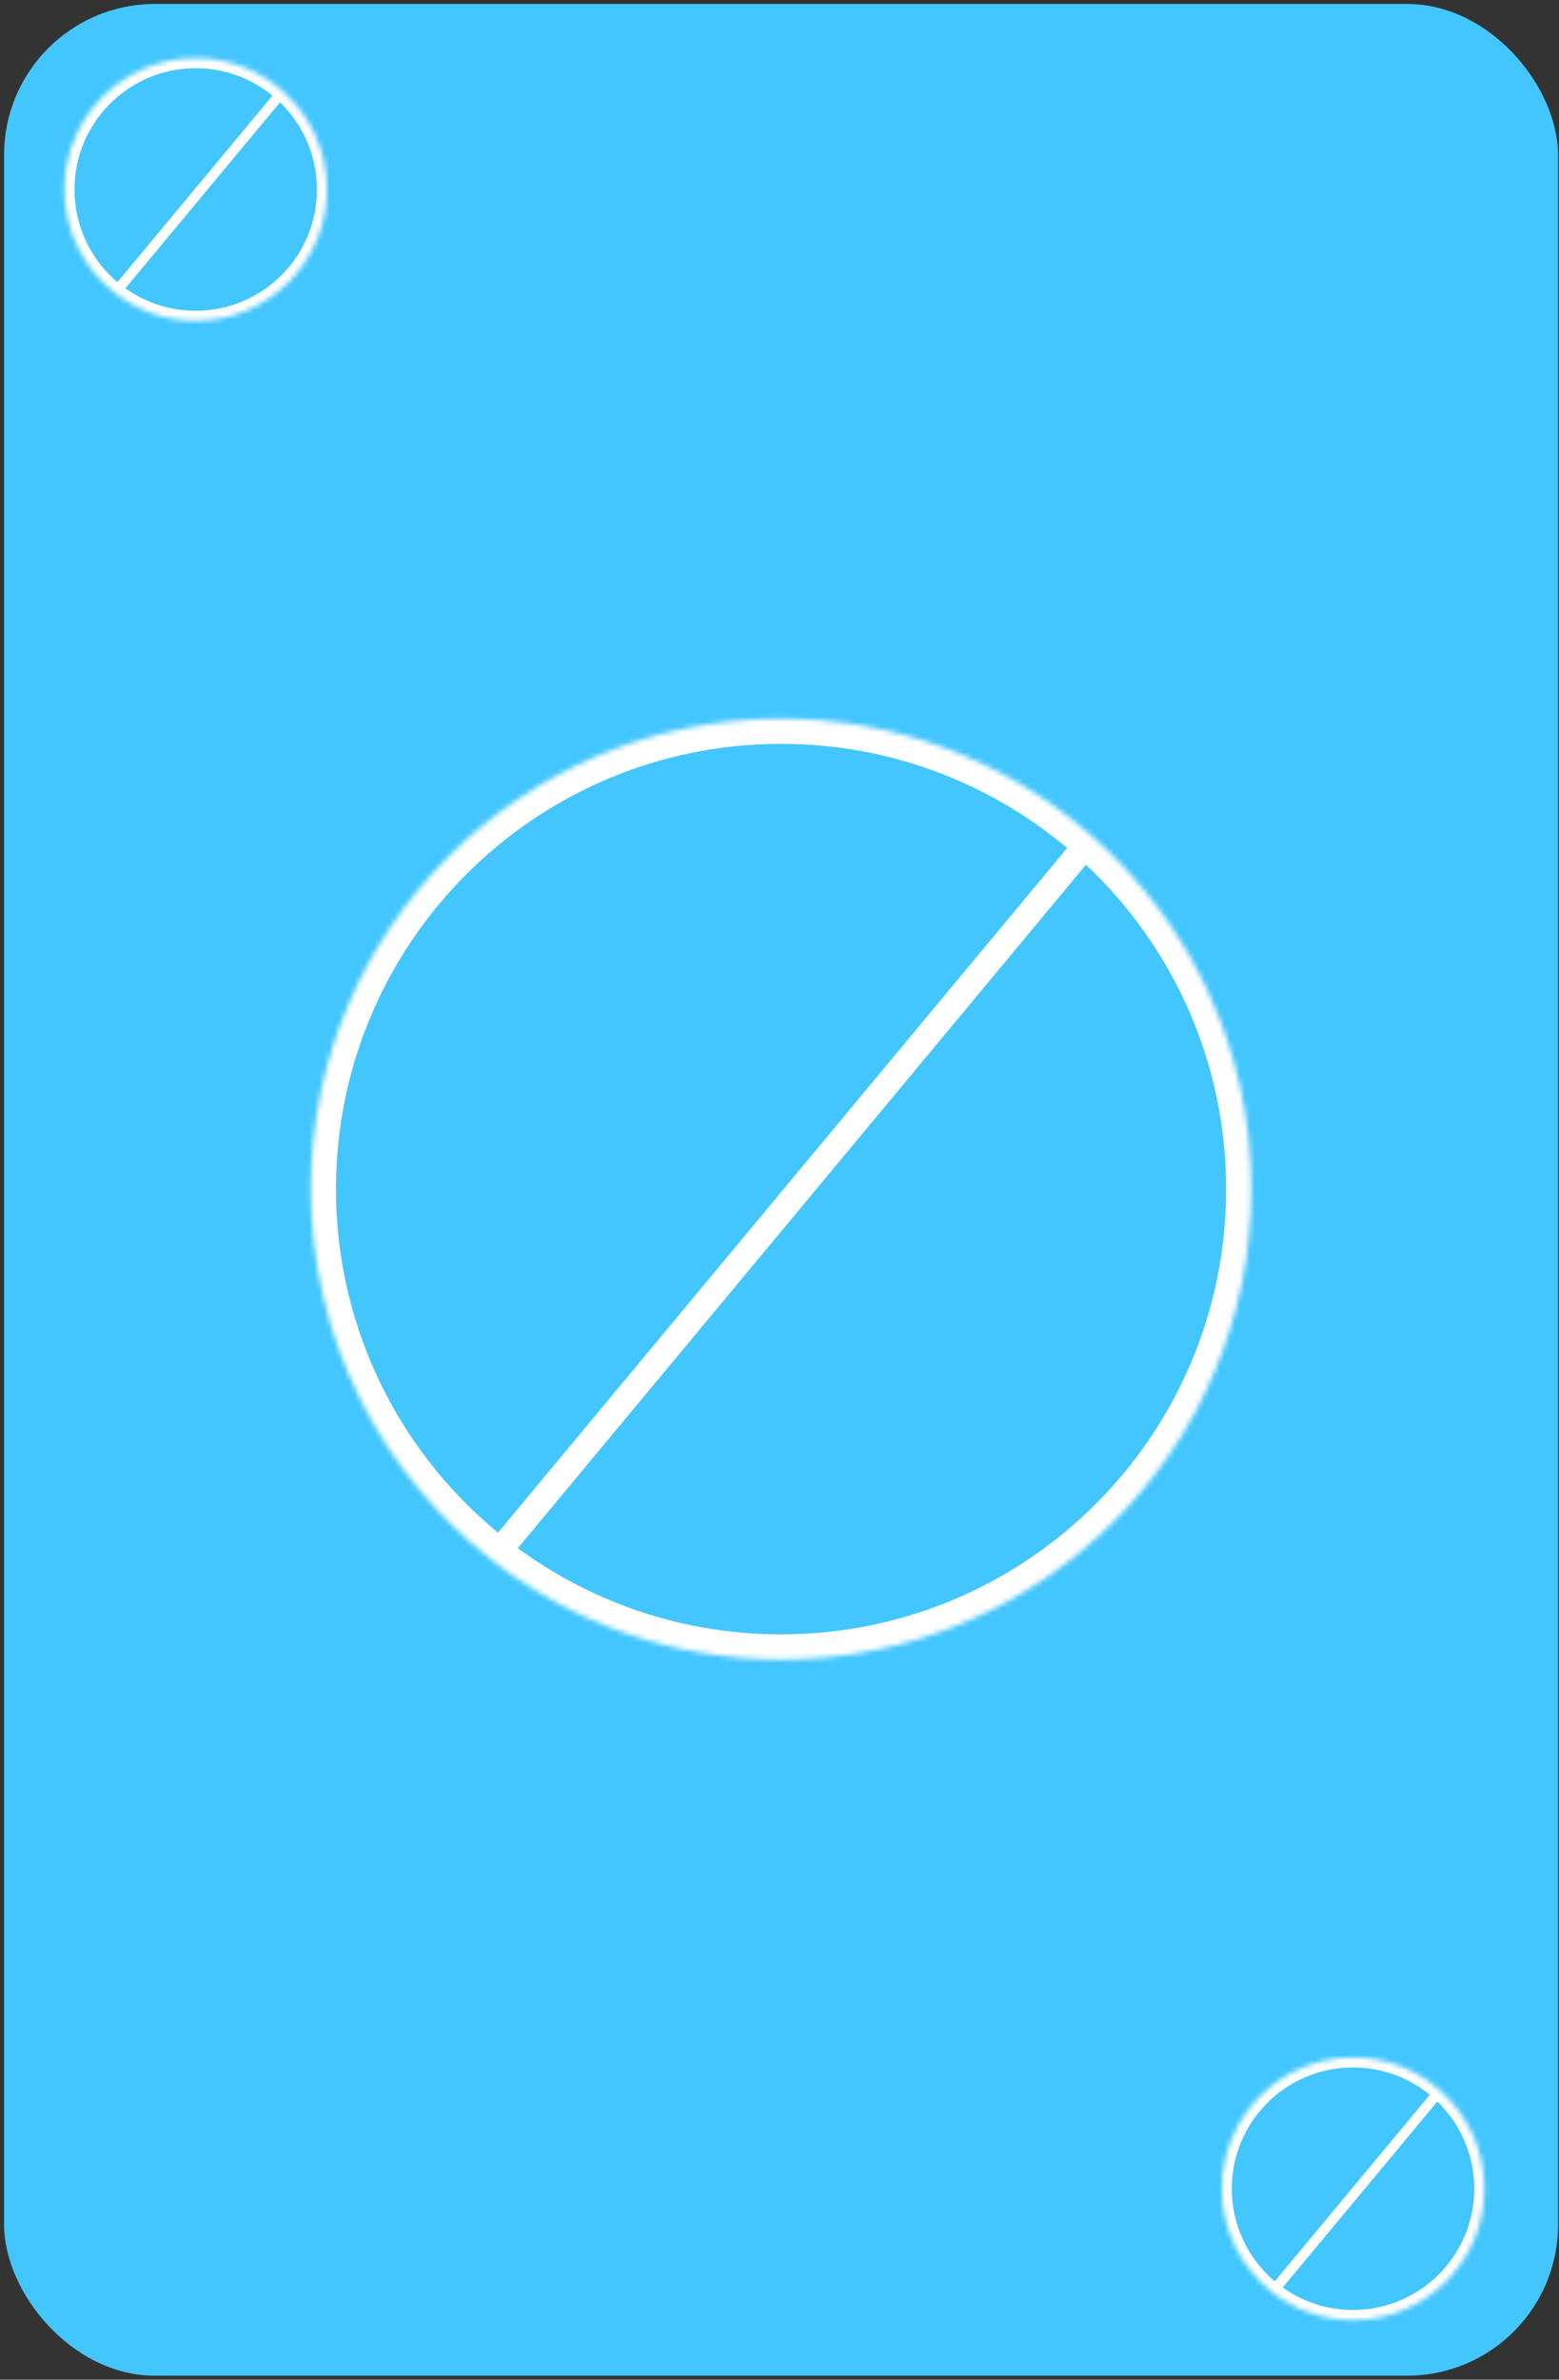 <svg width="310" height="473" viewBox="0 0 310 473" fill="none" xmlns="http://www.w3.org/2000/svg">
<rect x="0" y="0" width="310" height="473" fill="#333333" stroke="none"/>
<rect x="0.81" y="0.786" width="309" height="471.418" rx="30" fill="#43C6FE"/>
<mask id="path-2-inside-1" fill="white">
<path d="M248.81 236.352C248.81 287.991 206.948 329.852 155.31 329.852C133.61 329.852 113.637 322.46 97.771 310.057C75.881 292.944 61.81 266.291 61.81 236.352C61.81 184.713 103.671 142.852 155.31 142.852C179.087 142.852 200.792 151.728 217.291 166.347C236.624 183.476 248.81 208.491 248.81 236.352Z"/>
</mask>
<path d="M248.81 236.352C248.81 287.991 206.948 329.852 155.31 329.852C133.61 329.852 113.637 322.46 97.771 310.057C75.881 292.944 61.81 266.291 61.81 236.352C61.81 184.713 103.671 142.852 155.31 142.852C179.087 142.852 200.792 151.728 217.291 166.347C236.624 183.476 248.81 208.491 248.81 236.352Z" fill="#43C6FE"/>
<path d="M99.693 311.655L219.213 167.946L215.369 164.748L95.849 308.458L99.693 311.655ZM97.771 310.057L100.851 306.117L100.851 306.117L97.771 310.057ZM217.291 166.347L213.975 170.089L213.975 170.089L217.291 166.347ZM243.81 236.352C243.81 285.229 204.187 324.852 155.31 324.852V334.852C209.71 334.852 253.81 290.752 253.81 236.352H243.81ZM66.81 236.352C66.81 187.475 106.432 147.852 155.31 147.852V137.852C100.91 137.852 56.81 181.952 56.81 236.352H66.81ZM155.31 324.852C134.765 324.852 115.868 317.858 100.851 306.117L94.692 313.996C111.405 327.062 132.455 334.852 155.31 334.852V324.852ZM100.851 306.117C80.121 289.911 66.81 264.687 66.81 236.352H56.81C56.81 267.895 71.642 295.976 94.692 313.996L100.851 306.117ZM155.31 147.852C177.819 147.852 198.355 156.249 213.975 170.089L220.607 162.605C203.229 147.206 180.355 137.852 155.31 137.852V147.852ZM213.975 170.089C232.282 186.31 243.81 209.982 243.81 236.352H253.81C253.81 207.001 240.965 180.643 220.607 162.605L213.975 170.089Z" fill="white" mask="url(#path-2-inside-1)"/>
<mask id="path-4-inside-2" fill="white">
<path d="M65.021 37.666C65.021 52.084 53.333 63.772 38.916 63.772C32.857 63.772 27.28 61.709 22.85 58.245C16.738 53.467 12.81 46.026 12.81 37.666C12.81 23.249 24.498 11.56 38.916 11.56C45.554 11.56 51.615 14.039 56.221 18.12C61.619 22.903 65.021 29.887 65.021 37.666Z"/>
</mask>
<path d="M65.021 37.666C65.021 52.084 53.333 63.772 38.916 63.772C32.857 63.772 27.28 61.709 22.85 58.245C16.738 53.467 12.81 46.026 12.81 37.666C12.81 23.249 24.498 11.56 38.916 11.56C45.554 11.56 51.615 14.039 56.221 18.12C61.619 22.903 65.021 29.887 65.021 37.666Z" fill="#43C6FE"/>
<path d="M23.619 58.885L56.99 18.76L55.452 17.481L22.081 57.606L23.619 58.885ZM22.85 58.245L24.082 56.67L24.082 56.67L22.85 58.245ZM56.221 18.12L54.895 19.617L54.895 19.617L56.221 18.12ZM63.021 37.666C63.021 50.98 52.229 61.772 38.916 61.772V65.772C54.438 65.772 67.021 53.189 67.021 37.666H63.021ZM14.81 37.666C14.81 24.353 25.602 13.56 38.916 13.56V9.561C23.393 9.561 10.81 22.144 10.81 37.666H14.81ZM38.916 61.772C33.319 61.772 28.173 59.868 24.082 56.67L21.619 59.821C26.388 63.549 32.395 65.772 38.916 65.772V61.772ZM24.082 56.67C18.434 52.254 14.81 45.384 14.81 37.666H10.81C10.81 46.667 15.043 54.68 21.619 59.821L24.082 56.67ZM38.916 13.56C45.047 13.56 50.64 15.847 54.895 19.617L57.548 16.624C52.589 12.23 46.062 9.561 38.916 9.561V13.56ZM54.895 19.617C59.883 24.037 63.021 30.484 63.021 37.666H67.021C67.021 29.291 63.356 21.77 57.548 16.624L54.895 19.617Z" fill="white" mask="url(#path-4-inside-2)"/>
<mask id="path-6-inside-3" fill="white">
<path d="M295.151 435.037C295.151 449.454 283.463 461.142 269.046 461.142C262.987 461.142 257.411 459.078 252.981 455.615C246.87 450.837 242.941 443.396 242.941 435.037C242.941 420.619 254.629 408.932 269.046 408.932C275.685 408.932 281.745 411.41 286.351 415.491C291.749 420.274 295.151 427.258 295.151 435.037Z"/>
</mask>
<path d="M295.151 435.037C295.151 449.454 283.463 461.142 269.046 461.142C262.987 461.142 257.411 459.078 252.981 455.615C246.87 450.837 242.941 443.396 242.941 435.037C242.941 420.619 254.629 408.932 269.046 408.932C275.685 408.932 281.745 411.41 286.351 415.491C291.749 420.274 295.151 427.258 295.151 435.037Z" fill="#43C6FE"/>
<path d="M253.75 456.254L287.12 416.131L285.582 414.852L252.212 454.975L253.75 456.254ZM252.981 455.615L254.213 454.039L254.213 454.039L252.981 455.615ZM286.351 415.491L285.025 416.988L285.025 416.988L286.351 415.491ZM293.151 435.037C293.151 448.349 282.359 459.142 269.046 459.142V463.142C284.568 463.142 297.151 450.559 297.151 435.037H293.151ZM244.941 435.037C244.941 421.724 255.733 410.932 269.046 410.932V406.932C253.524 406.932 240.941 419.515 240.941 435.037H244.941ZM269.046 459.142C263.45 459.142 258.304 457.237 254.213 454.039L251.75 457.19C256.518 460.919 262.525 463.142 269.046 463.142V459.142ZM254.213 454.039C248.565 449.624 244.941 442.754 244.941 435.037H240.941C240.941 444.037 245.174 452.05 251.75 457.19L254.213 454.039ZM269.046 410.932C275.177 410.932 280.77 413.218 285.025 416.988L287.677 413.994C282.719 409.601 276.192 406.932 269.046 406.932V410.932ZM285.025 416.988C290.012 421.407 293.151 427.854 293.151 435.037H297.151C297.151 426.662 293.485 419.14 287.677 413.994L285.025 416.988Z" fill="white" mask="url(#path-6-inside-3)"/>
</svg>

